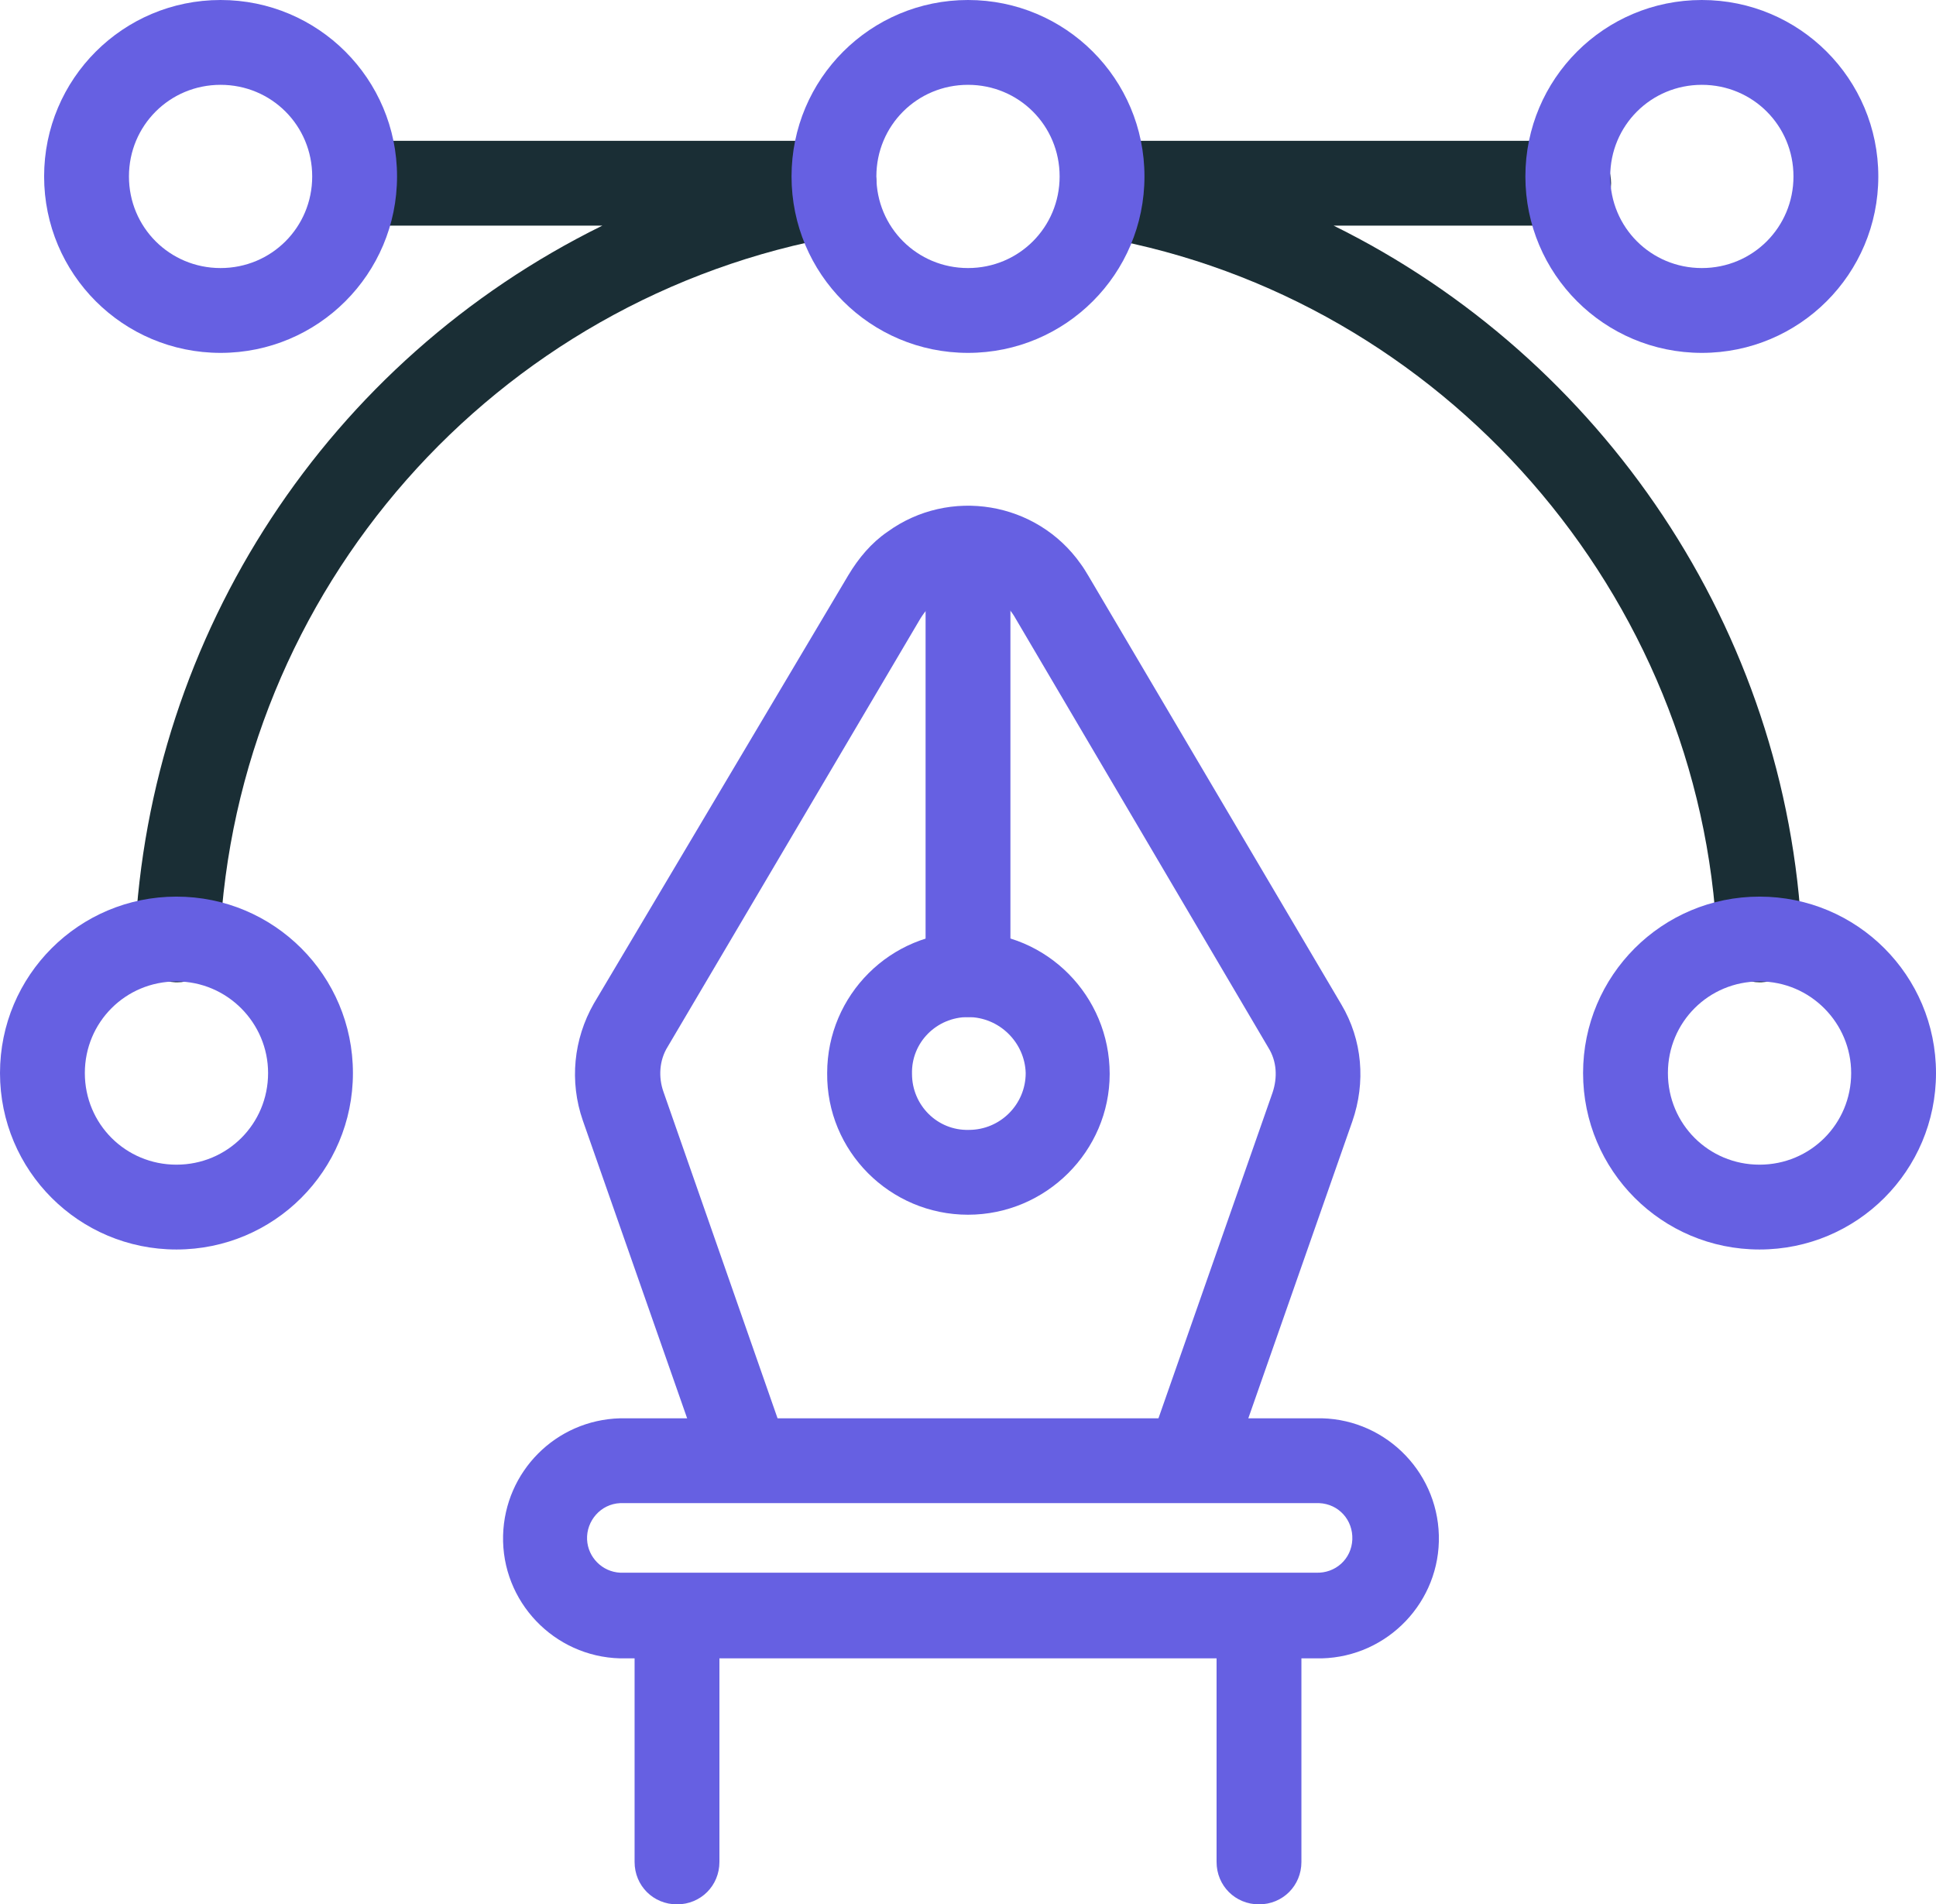 <?xml version="1.0" encoding="utf-8"?>
<!-- Generator: Adobe Illustrator 25.4.7, SVG Export Plug-In . SVG Version: 6.00 Build 0)  -->
<svg version="1.1" id="Layer_1" xmlns="http://www.w3.org/2000/svg" xmlns:xlink="http://www.w3.org/1999/xlink" x="0px" y="0px"
	 viewBox="0 0 228.2 224.5" style="enable-background:new 0 0 228.2 224.5;" xml:space="preserve">
<style type="text/css">
	.st0{fill:#6660E2;}
	.st1{fill:#1A2E35;}
</style>
<g id="Layer_2_00000042017108001744304410000011480445705426889383_">
	<g id="Layer_1-2">
		<path class="st0" d="M140.2,176.9c-2.8,0-5-2.2-5-5c0-0.6,0.1-1.1,0.3-1.7l14.5-41.4c0.6-1.8,0.5-3.7-0.5-5.3l-29.8-50.6
			c-1.7-3.1-5.6-4.1-8.7-2.4c-0.2,0.1-0.4,0.3-0.7,0.4c-0.7,0.5-1.3,1.2-1.8,2l-29.8,50.5c-1,1.6-1.1,3.6-0.5,5.3l14.5,41.5
			c0.9,2.6-0.5,5.5-3.1,6.4c-2.6,0.9-5.5-0.5-6.4-3.1l0,0l-14.5-41.4c-1.6-4.6-1.1-9.6,1.3-13.8L100,67.8c1.2-2,2.7-3.8,4.6-5.1
			c7.3-5.3,17.6-3.6,22.8,3.8c0.3,0.4,0.6,0.9,0.9,1.4l29.8,50.5c2.5,4.2,2.9,9.2,1.3,13.8l-14.5,41.4
			C144.2,175.5,142.3,176.9,140.2,176.9L140.2,176.9z"/>
		<path class="st0" d="M155.1,195.5h-82c-7.8-0.2-14-6.7-13.8-14.5c0.2-7.5,6.2-13.6,13.8-13.8h82c7.8-0.2,14.3,6,14.5,13.8
			c0.2,7.8-6,14.3-13.8,14.5C155.6,195.5,155.3,195.5,155.1,195.5z M73.1,177.2c-2.3,0.1-4,2.1-3.9,4.3c0.1,2.1,1.8,3.8,3.9,3.9h82
			c2.3,0.1,4.2-1.6,4.3-3.9c0.1-2.3-1.6-4.2-3.9-4.3c-0.1,0-0.3,0-0.4,0H73.1z"/>
		<path class="st0" d="M79.8,224.5c-2.8,0-5-2.2-5-5v-26.7c0-2.8,2.2-5,5-5s5,2.2,5,5v26.7C84.8,222.3,82.6,224.5,79.8,224.5z"/>
		<path class="st0" d="M148.4,224.5c-2.8,0-5-2.2-5-5v-26.7c0-2.8,2.2-5,5-5s5,2.2,5,5v26.7C153.4,222.3,151.2,224.5,148.4,224.5z"
			/>
		<path class="st0" d="M114.1,119.9c-2.8,0-5-2.2-5-5V67c0-2.8,2.2-5,5-5s5,2.2,5,5v47.9C119.1,117.6,116.9,119.9,114.1,119.9z"/>
		<path class="st0" d="M114.1,143.2c-9.2,0-16.7-7.5-16.6-16.7c0-9.2,7.5-16.7,16.7-16.6c9.2,0,16.6,7.5,16.6,16.7
			C130.8,135.7,123.3,143.2,114.1,143.2z M114.1,119.9c-3.7,0-6.7,3-6.6,6.7c0,3.7,3,6.7,6.7,6.6c3.7,0,6.7-3,6.7-6.7
			C120.8,122.9,117.8,119.9,114.1,119.9C114.1,119.9,114.1,119.9,114.1,119.9z"/>
		<path class="st1" d="M98.3,16.6H43.4c-2.8,0-5,2.2-5,5s2.2,5,5,5H71c-32.3,15.9-53.4,48.1-55.1,84c-0.1,2.8,2,5.1,4.8,5.2
			c0,0,0,0,0,0h0.2c2.7,0,4.9-2.1,5-4.8c1.9-41.4,32.4-76,73.2-83.2c2.7-0.5,4.5-3,4.1-5.6c0-0.2,0.1-0.4,0.1-0.6
			C103.3,18.8,101.1,16.6,98.3,16.6z"/>
		<path class="st1" d="M157.2,26.6h27.7c2.8,0,5-2.2,5-5s-2.2-5-5-5h-54.9c-2.8,0-5,2.3-5,5c0,1.1,0.4,2.2,1.1,3
			c0.6,1.7,2,3,3.8,3.4c40.2,7.2,70.7,42.1,72.5,83c0.1,2.7,2.3,4.8,5,4.8h0.2c2.8-0.1,4.9-2.5,4.8-5.2c0,0,0,0,0,0
			C210.7,74.2,188.8,42.2,157.2,26.6L157.2,26.6z"/>
		<path class="st0" d="M26,41.6c-11.5,0-20.8-9.3-20.8-20.8S14.5,0,26,0s20.8,9.3,20.8,20.8C46.8,32.3,37.5,41.6,26,41.6z M26,10
			c-6,0-10.8,4.8-10.8,10.8S20,31.6,26,31.6s10.8-4.8,10.8-10.8c0,0,0,0,0,0C36.8,14.8,32,10,26,10z"/>
		<path class="st0" d="M200.6,41.6c-11.5,0-20.8-9.3-20.8-20.8c0-11.5,9.3-20.8,20.8-20.8c11.5,0,20.8,9.3,20.8,20.8
			C221.4,32.3,212.1,41.6,200.6,41.6z M200.6,10c-6,0-10.8,4.8-10.8,10.8s4.8,10.8,10.8,10.8s10.8-4.8,10.8-10.8
			C211.4,14.8,206.6,10,200.6,10z"/>
		<path class="st0" d="M114.1,41.6c-11.5,0-20.8-9.3-20.8-20.8S102.6,0,114.1,0s20.8,9.3,20.8,20.8c0,0,0,0,0,0
			C134.9,32.3,125.6,41.6,114.1,41.6z M114.1,10c-6,0-10.8,4.8-10.8,10.8s4.8,10.8,10.8,10.8s10.8-4.8,10.8-10.8
			C124.9,14.8,120.1,10,114.1,10z"/>
		<path class="st0" d="M20.8,147.3C9.3,147.3,0,138,0,126.5s9.3-20.8,20.8-20.8s20.8,9.3,20.8,20.8C41.6,138,32.3,147.3,20.8,147.3z
			 M20.8,115.7c-6,0-10.8,4.8-10.8,10.8c0,6,4.8,10.8,10.8,10.8s10.8-4.8,10.8-10.8C31.6,120.6,26.8,115.7,20.8,115.7z"/>
		<path class="st0" d="M207.4,147.3c-11.5,0-20.8-9.3-20.8-20.8c0-11.5,9.3-20.8,20.8-20.8c11.5,0,20.8,9.3,20.8,20.8
			C228.2,138,218.9,147.3,207.4,147.3z M207.4,115.7c-6,0-10.8,4.8-10.8,10.8c0,6,4.8,10.8,10.8,10.8s10.8-4.8,10.8-10.8
			C218.2,120.6,213.4,115.7,207.4,115.7z"/>
	</g>
</g>
</svg>
